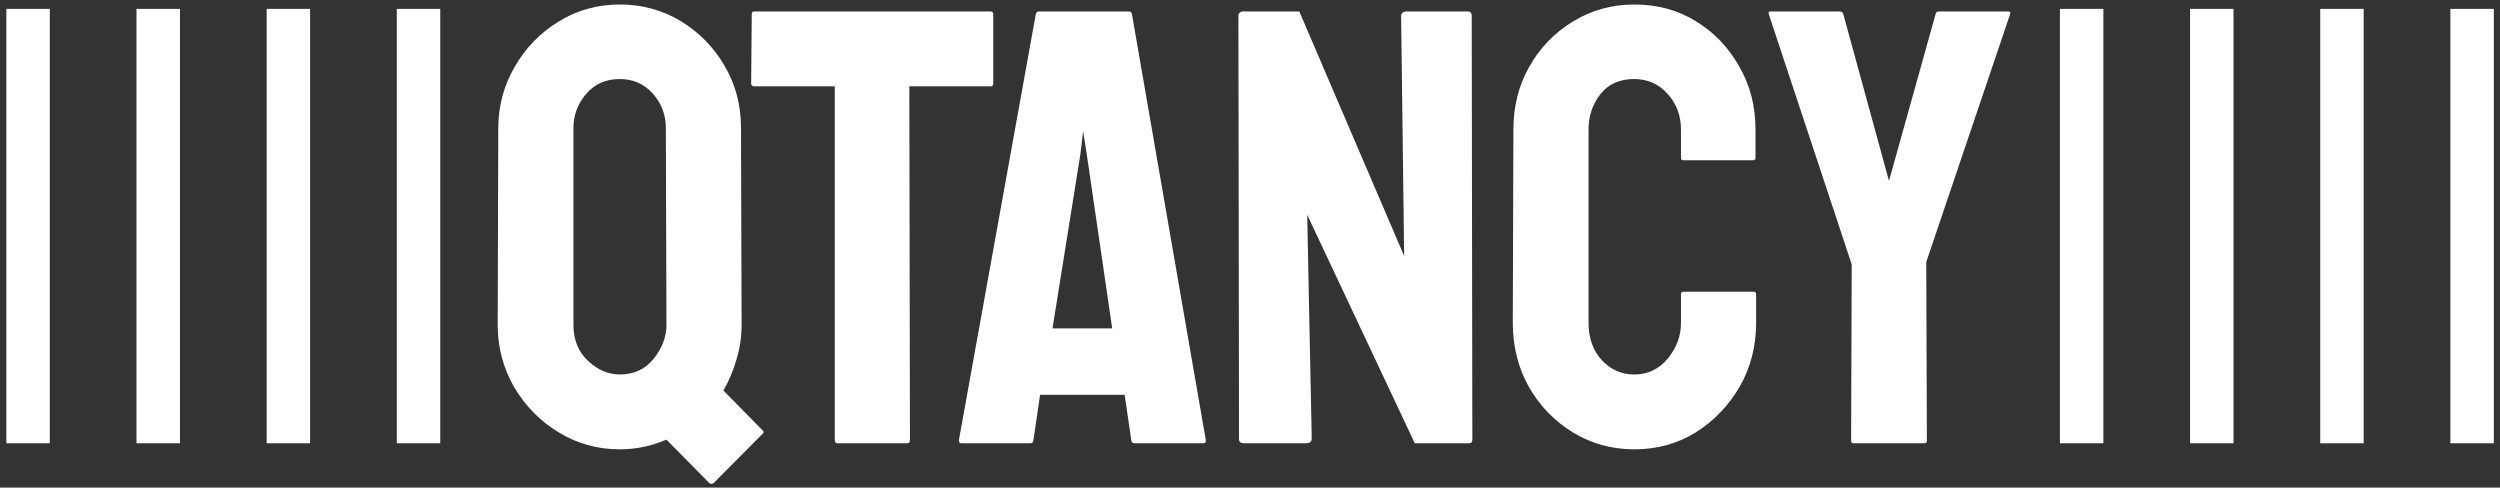 <svg width="282" height="55" viewBox="0 0 282 55" fill="none" xmlns="http://www.w3.org/2000/svg">
<rect x="0" y="0" width="282" height="55" fill="#333333" stroke="none"/>
<path d="M0.717 50V1H5.617V50H0.717ZM15.398 50V1H20.298V50H15.398ZM30.079 50V1H34.979V50H30.079ZM44.76 50V1H49.66V50H44.76ZM79.996 54.477L75.177 49.59C73.468 50.319 71.713 50.684 69.913 50.684C67.429 50.684 65.151 50.057 63.077 48.804C60.981 47.55 59.295 45.853 58.019 43.711C56.765 41.546 56.139 39.188 56.139 36.636L56.207 14.453C56.207 11.969 56.822 9.668 58.053 7.549C59.26 5.43 60.901 3.732 62.975 2.456C65.048 1.157 67.361 0.508 69.913 0.508C72.397 0.508 74.675 1.123 76.749 2.354C78.823 3.607 80.475 5.282 81.705 7.378C82.958 9.474 83.585 11.833 83.585 14.453L83.653 36.636C83.653 37.98 83.46 39.29 83.072 40.566C82.708 41.82 82.218 42.982 81.603 44.053L85.943 48.462C86.171 48.644 86.194 48.804 86.012 48.94L80.509 54.477C80.349 54.614 80.178 54.614 79.996 54.477ZM69.913 42.241C71.508 42.241 72.784 41.649 73.741 40.464C74.698 39.256 75.177 37.98 75.177 36.636L75.108 14.453C75.108 12.949 74.618 11.65 73.639 10.557C72.659 9.463 71.417 8.916 69.913 8.916C68.341 8.916 67.076 9.474 66.119 10.591C65.162 11.707 64.684 12.995 64.684 14.453V36.636C64.684 38.322 65.231 39.678 66.324 40.703C67.418 41.728 68.614 42.241 69.913 42.241ZM102.367 50H94.472C94.267 50 94.164 49.886 94.164 49.658V9.736H85.073C84.845 9.736 84.731 9.622 84.731 9.395L84.799 1.567C84.799 1.385 84.89 1.294 85.073 1.294H111.664C111.915 1.294 112.04 1.385 112.04 1.567V9.395C112.04 9.622 111.949 9.736 111.767 9.736H102.572L102.641 49.658C102.641 49.886 102.55 50 102.367 50ZM108.162 49.658L116.843 1.567C116.889 1.385 117.003 1.294 117.185 1.294H127.336C127.519 1.294 127.633 1.385 127.678 1.567L136.018 49.658C136.041 49.886 135.95 50 135.745 50H127.986C127.758 50 127.633 49.886 127.61 49.658L126.858 44.531H117.322L116.57 49.658C116.547 49.886 116.433 50 116.228 50H108.435C108.253 50 108.162 49.886 108.162 49.658ZM122.585 17.393L122.175 14.795L121.868 17.393L118.723 37.046H125.456L122.585 17.393ZM147.315 50H140.308C139.944 50 139.761 49.84 139.761 49.522L139.693 1.841C139.693 1.476 139.875 1.294 140.24 1.294H146.563L158.389 28.877L158.047 1.841C158.047 1.476 158.253 1.294 158.663 1.294H165.601C165.875 1.294 166.011 1.476 166.011 1.841L166.08 49.59C166.08 49.863 165.966 50 165.738 50H159.586L147.452 24.229L147.964 49.453C147.964 49.818 147.748 50 147.315 50ZM184.349 50.684C181.82 50.684 179.507 50.046 177.411 48.77C175.337 47.493 173.685 45.785 172.455 43.643C171.247 41.478 170.643 39.074 170.643 36.431L170.712 14.59C170.712 11.992 171.304 9.645 172.489 7.549C173.674 5.43 175.303 3.732 177.377 2.456C179.473 1.157 181.797 0.508 184.349 0.508C186.947 0.508 189.26 1.134 191.288 2.388C193.339 3.641 194.968 5.339 196.176 7.48C197.406 9.6 198.021 11.969 198.021 14.59V17.803C198.021 17.985 197.93 18.076 197.748 18.076H189.887C189.704 18.076 189.613 17.985 189.613 17.803V14.59C189.613 13.04 189.112 11.707 188.109 10.591C187.107 9.474 185.853 8.916 184.349 8.916C182.686 8.916 181.41 9.486 180.521 10.625C179.633 11.764 179.188 13.086 179.188 14.59V36.431C179.188 38.14 179.69 39.541 180.692 40.635C181.695 41.706 182.914 42.241 184.349 42.241C185.853 42.241 187.107 41.649 188.109 40.464C189.112 39.256 189.613 37.912 189.613 36.431V33.184C189.613 33.001 189.704 32.91 189.887 32.91H197.816C197.998 32.91 198.09 33.001 198.09 33.184V36.431C198.09 39.051 197.474 41.444 196.244 43.608C194.991 45.75 193.339 47.471 191.288 48.77C189.237 50.046 186.924 50.684 184.349 50.684ZM217.077 50H209.045C208.885 50 208.806 49.909 208.806 49.727L208.874 29.834L199.509 1.567C199.463 1.385 199.532 1.294 199.714 1.294H207.507C207.735 1.294 207.871 1.385 207.917 1.567L213.078 20.4L218.342 1.567C218.387 1.385 218.501 1.294 218.684 1.294H226.545C226.727 1.294 226.796 1.385 226.75 1.567L217.282 29.561L217.351 49.727C217.351 49.909 217.259 50 217.077 50ZM232.36 50V1H237.26V50H232.36ZM247.04 50V1H251.94V50H247.04ZM261.721 50V1H266.621V50H261.721ZM276.402 50V1H281.302V50H276.402Z" fill="white"/>
</svg>
